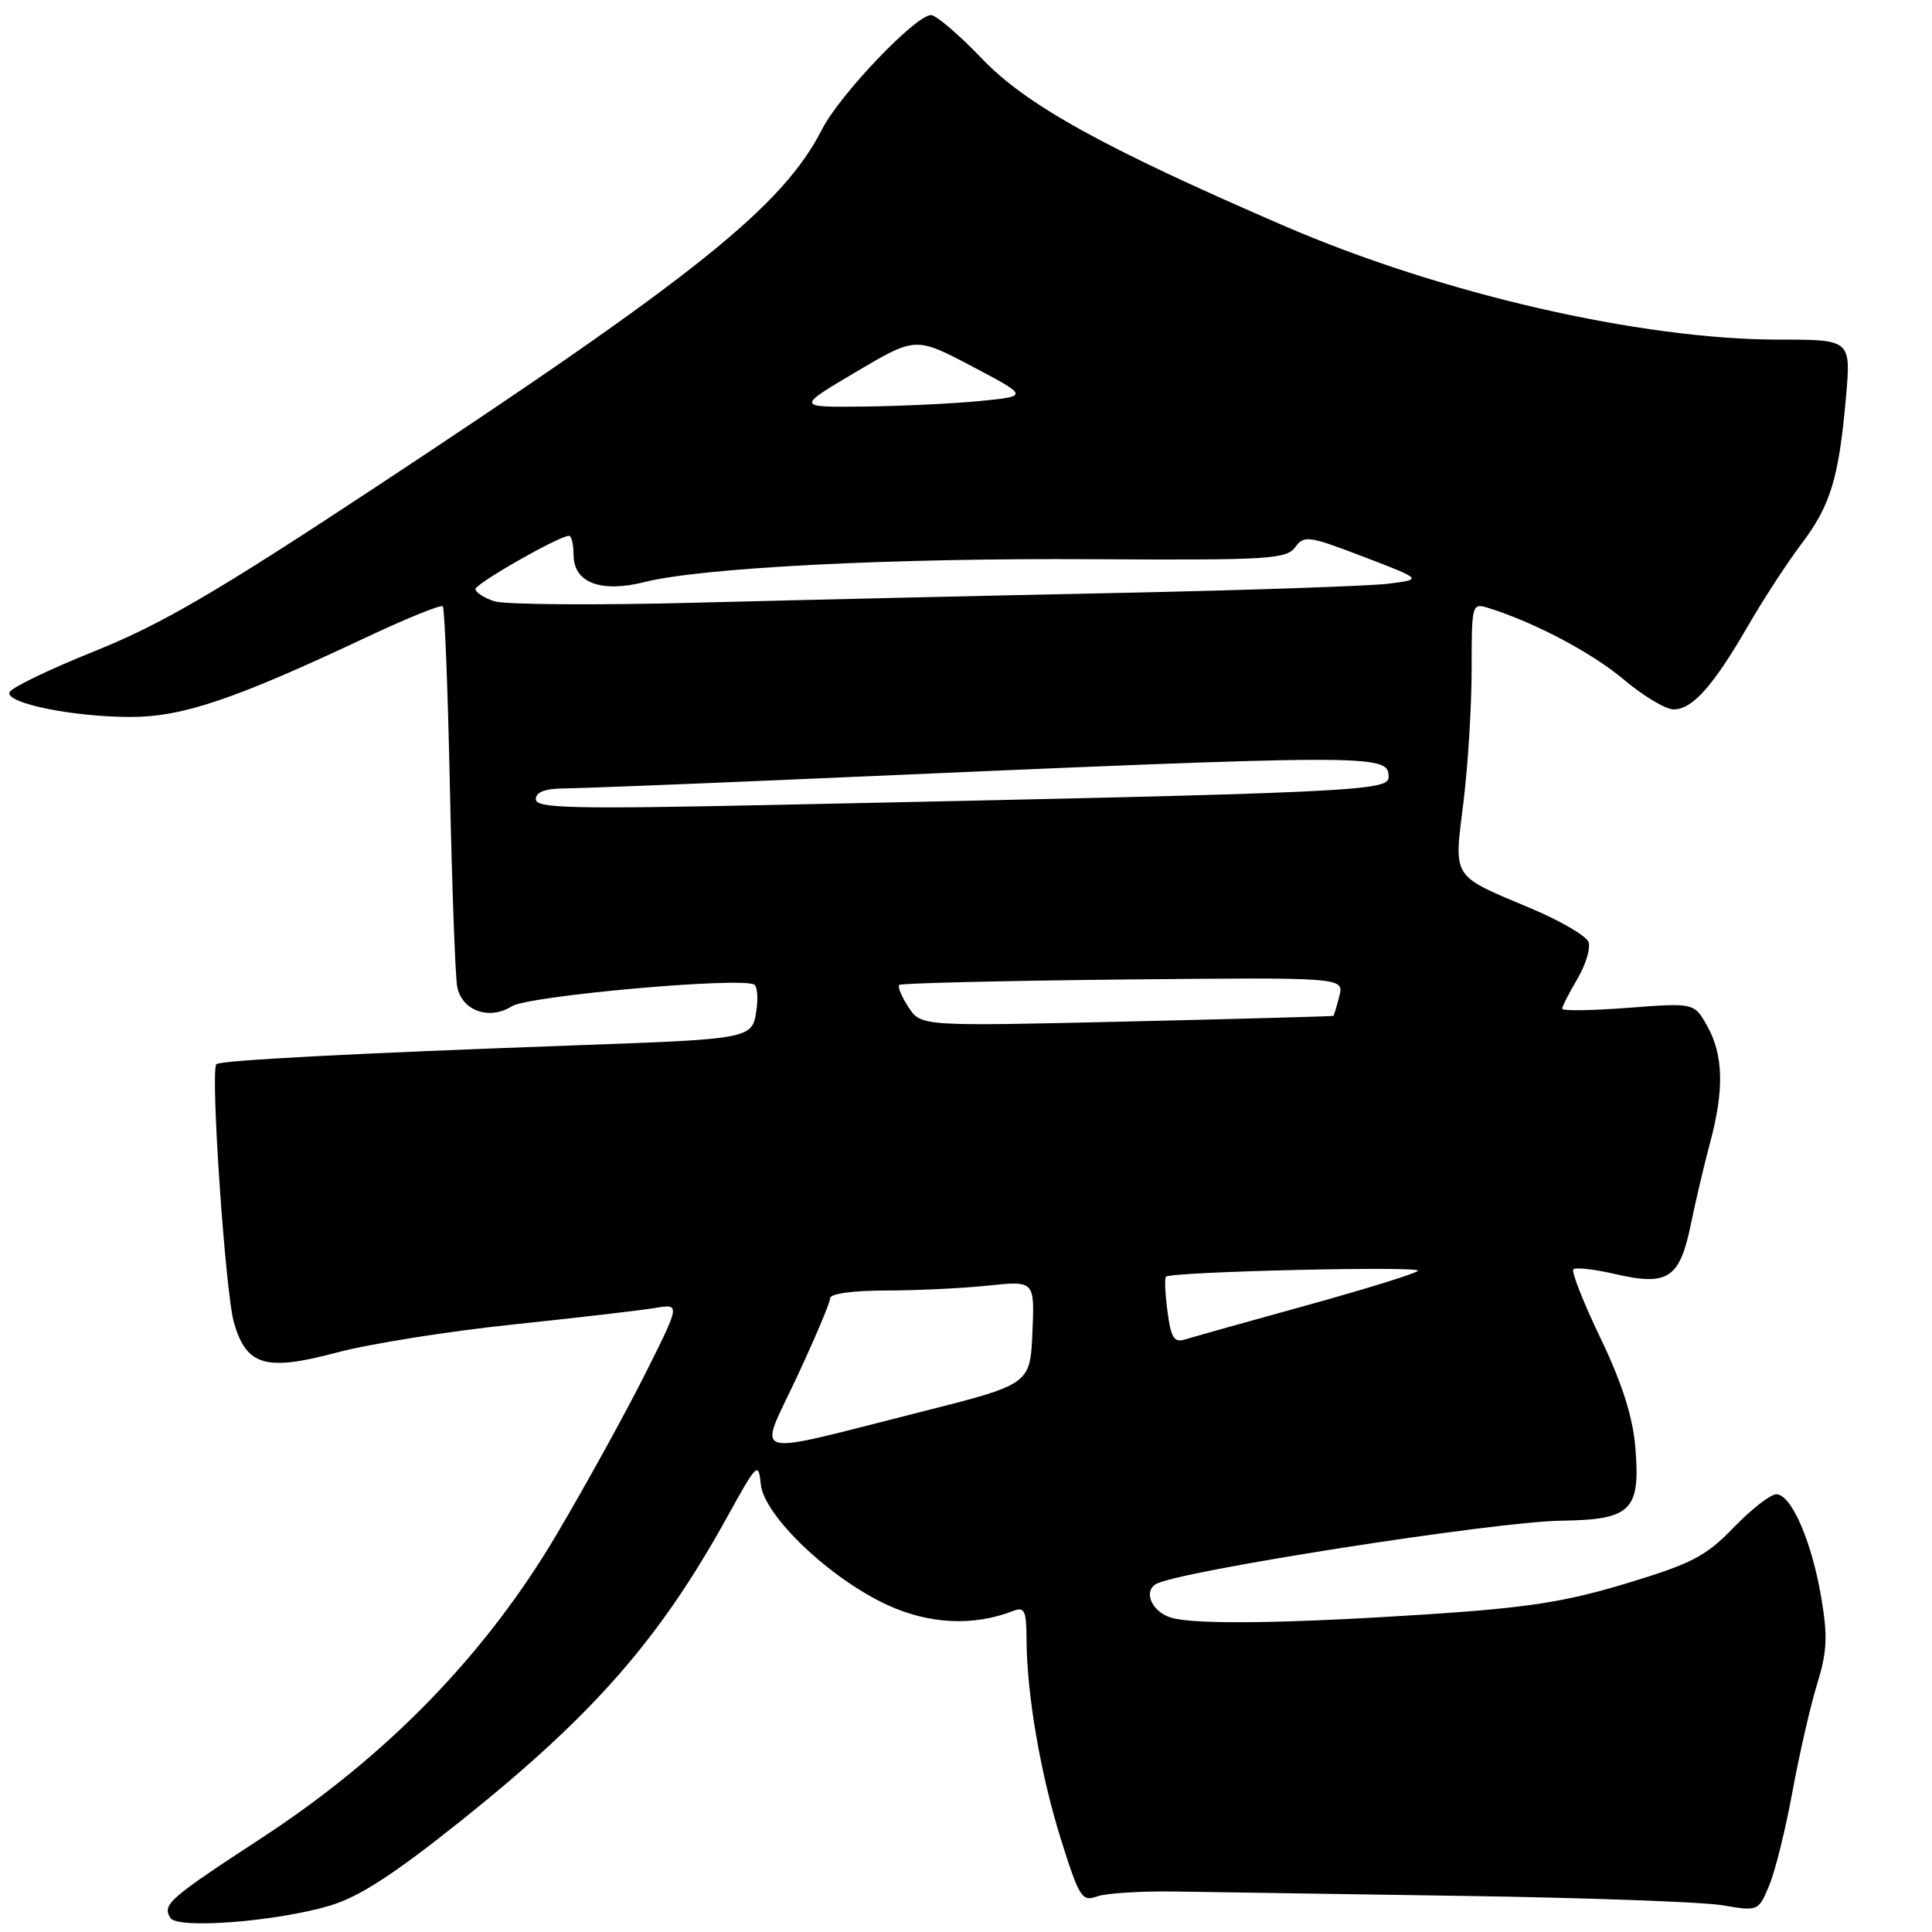 <?xml version="1.0" encoding="UTF-8" standalone="no"?>
<!DOCTYPE svg PUBLIC "-//W3C//DTD SVG 1.1//EN" "http://www.w3.org/Graphics/SVG/1.1/DTD/svg11.dtd" >
<svg xmlns="http://www.w3.org/2000/svg" xmlns:xlink="http://www.w3.org/1999/xlink" version="1.1" viewBox="0 0 256 256">
 <g >
 <path fill="currentColor"
d=" M 43.76 252.49 C 47.63 251.33 52.25 248.33 61.26 241.12 C 78.68 227.18 87.41 217.20 96.36 201.00 C 100.30 193.86 100.51 193.65 100.81 196.66 C 101.21 200.83 109.98 209.18 117.61 212.68 C 123.17 215.23 128.99 215.50 134.25 213.46 C 135.75 212.88 136.00 213.41 136.02 217.14 C 136.05 224.52 137.87 235.11 140.60 243.79 C 143.00 251.42 143.37 252.01 145.35 251.29 C 146.53 250.85 151.32 250.56 156.00 250.64 C 160.68 250.72 177.78 250.98 194.00 251.22 C 210.22 251.46 225.64 252.02 228.25 252.46 C 232.98 253.26 233.00 253.25 234.43 249.83 C 235.22 247.94 236.60 242.37 237.50 237.45 C 238.40 232.53 239.87 226.12 240.76 223.21 C 242.11 218.83 242.20 216.82 241.31 211.60 C 240.04 204.16 237.34 198.00 235.37 198.00 C 234.60 198.00 232.06 199.98 229.73 202.39 C 226.05 206.21 224.19 207.18 215.50 209.81 C 207.37 212.27 202.41 213.04 188.97 213.92 C 170.71 215.11 158.65 215.28 155.32 214.39 C 152.74 213.70 151.42 210.98 153.15 209.91 C 155.88 208.22 198.03 201.62 206.87 201.50 C 216.19 201.37 217.40 200.16 216.68 191.67 C 216.33 187.66 214.90 183.19 212.06 177.28 C 209.80 172.57 208.19 168.48 208.48 168.19 C 208.77 167.90 211.29 168.18 214.07 168.83 C 221.01 170.43 222.57 169.40 224.04 162.25 C 224.69 159.09 225.85 154.18 226.61 151.35 C 228.47 144.45 228.36 139.81 226.25 136.02 C 224.50 132.87 224.50 132.87 215.75 133.54 C 210.94 133.91 207.00 133.97 207.00 133.66 C 207.00 133.36 207.91 131.57 209.02 129.69 C 210.13 127.81 210.79 125.61 210.48 124.81 C 210.17 124.01 206.80 122.03 202.98 120.42 C 192.21 115.88 192.65 116.58 193.91 106.33 C 194.51 101.47 195.00 93.53 195.00 88.68 C 195.00 80.00 195.03 79.88 197.25 80.57 C 203.35 82.47 210.97 86.51 215.18 90.06 C 217.75 92.22 220.71 94.00 221.76 94.00 C 224.25 94.00 226.98 90.94 231.58 83.00 C 233.65 79.42 236.84 74.52 238.67 72.11 C 242.55 66.99 243.65 63.38 244.59 52.75 C 245.28 45.00 245.28 45.00 235.74 45.00 C 217.40 45.00 190.90 38.91 170.09 29.90 C 146.16 19.55 135.98 13.91 130.09 7.75 C 127.07 4.59 124.04 2.00 123.36 2.00 C 121.33 2.00 111.29 12.52 108.95 17.09 C 103.73 27.34 92.22 36.56 49.48 64.74 C 28.61 78.51 21.30 82.77 12.54 86.28 C 6.53 88.69 1.45 91.15 1.25 91.74 C 0.77 93.19 9.68 95.00 17.32 95.00 C 24.17 95.00 31.07 92.67 48.36 84.53 C 53.78 81.97 58.42 80.09 58.67 80.34 C 58.92 80.58 59.35 91.52 59.62 104.64 C 59.90 117.76 60.33 129.53 60.59 130.79 C 61.23 133.94 64.85 135.22 67.81 133.34 C 70.02 131.94 98.25 129.42 99.95 130.47 C 100.35 130.71 100.47 132.27 100.22 133.93 C 99.68 137.65 99.53 137.68 76.00 138.52 C 46.70 139.58 29.17 140.50 28.67 141.01 C 27.85 141.87 29.86 171.36 31.01 175.30 C 32.68 181.00 35.22 181.73 44.70 179.20 C 48.99 178.06 59.47 176.39 68.00 175.50 C 76.53 174.60 85.00 173.62 86.82 173.31 C 90.15 172.75 90.15 172.75 85.45 182.13 C 82.86 187.28 77.61 196.81 73.77 203.30 C 64.36 219.22 51.33 232.64 34.76 243.48 C 22.31 251.62 21.48 252.35 22.58 254.14 C 23.51 255.64 36.69 254.62 43.76 252.49 Z  M 105.59 182.47 C 108.01 177.28 110.00 172.58 110.00 172.02 C 110.00 171.42 113.04 171.00 117.35 171.00 C 121.40 171.00 127.49 170.71 130.90 170.35 C 137.10 169.70 137.10 169.70 136.80 176.57 C 136.50 183.43 136.50 183.43 122.00 187.09 C 98.62 192.99 100.44 193.50 105.59 182.47 Z  M 154.70 173.79 C 154.39 171.45 154.29 169.37 154.50 169.17 C 155.17 168.50 188.51 167.72 187.89 168.39 C 187.55 168.76 180.89 170.82 173.09 172.98 C 165.28 175.13 158.08 177.16 157.08 177.47 C 155.58 177.95 155.17 177.33 154.70 173.79 Z  M 120.38 133.46 C 119.47 132.07 118.92 130.75 119.15 130.51 C 119.39 130.28 132.74 129.96 148.84 129.79 C 178.09 129.50 178.09 129.50 177.47 132.00 C 177.12 133.37 176.76 134.55 176.67 134.61 C 176.58 134.67 164.25 135.01 149.27 135.36 C 122.04 135.99 122.04 135.99 120.38 133.46 Z  M 71.00 105.91 C 71.00 104.95 72.20 104.49 74.75 104.47 C 76.81 104.46 91.78 103.87 108.00 103.16 C 182.61 99.90 184.00 99.89 184.00 102.95 C 184.00 104.84 179.95 105.03 102.75 106.65 C 75.78 107.22 71.00 107.11 71.00 105.91 Z  M 65.49 79.67 C 64.12 79.21 63.00 78.48 63.00 78.06 C 63.00 77.32 74.10 71.00 75.39 71.00 C 75.73 71.00 76.00 72.13 76.00 73.52 C 76.00 77.21 79.61 78.59 85.42 77.12 C 93.04 75.21 118.14 73.93 144.92 74.10 C 168.00 74.24 170.46 74.09 171.61 72.52 C 172.80 70.90 173.38 70.98 180.69 73.78 C 188.50 76.77 188.50 76.77 184.00 77.34 C 181.53 77.65 165.32 78.21 148.00 78.57 C 130.68 78.93 105.58 79.51 92.24 79.86 C 78.89 80.21 66.85 80.12 65.49 79.67 Z  M 113.41 49.29 C 121.32 44.61 121.32 44.61 128.81 48.55 C 136.30 52.50 136.30 52.50 129.90 53.13 C 126.38 53.48 119.45 53.81 114.50 53.87 C 105.50 53.97 105.50 53.97 113.41 49.29 Z "/>
</g>
</svg>